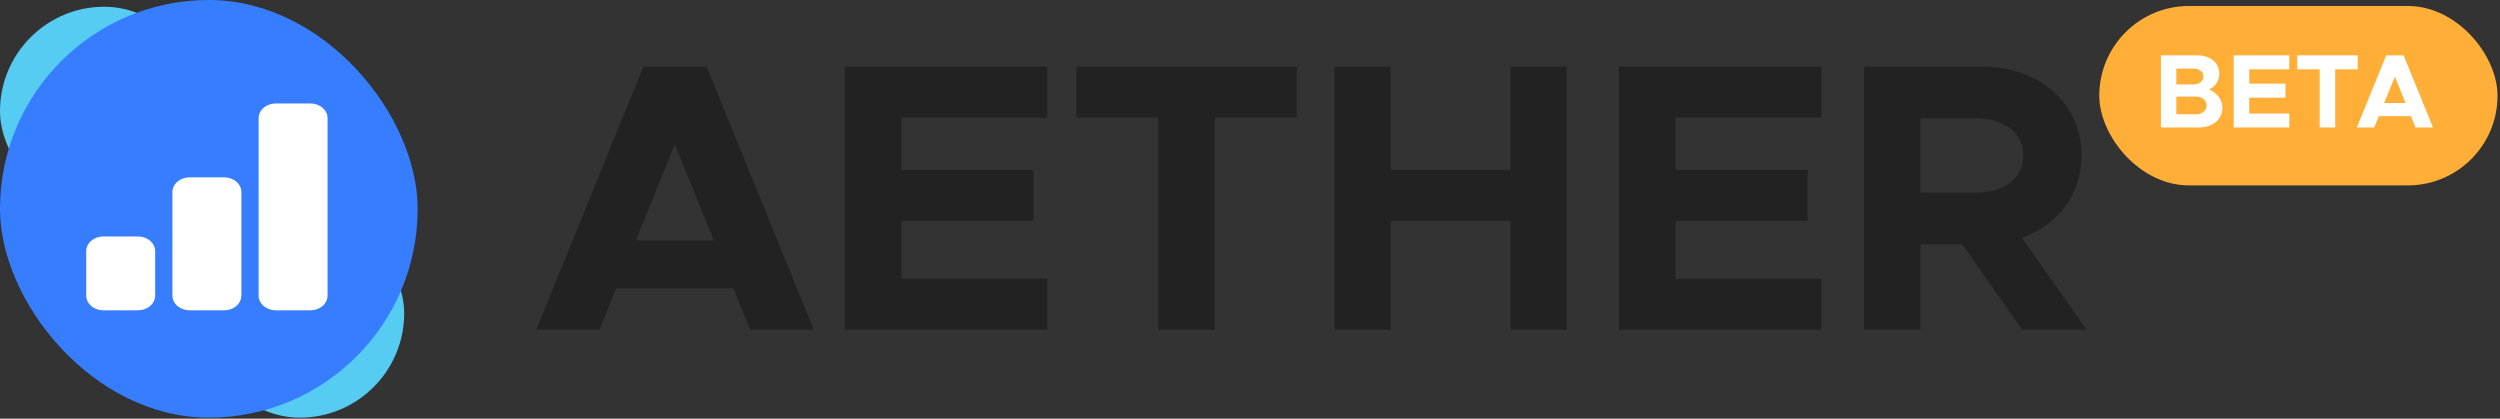 <svg width="418" height="70" viewBox="0 0 418 70" fill="none" xmlns="http://www.w3.org/2000/svg">
<rect x="0" y="0" width="418" height="70" fill="#333333" stroke="none"/>
<rect y="1.126" width="34.916" height="34.916" rx="17.458" fill="#56CCF2"/>
<rect x="32.664" y="34.916" width="34.916" height="34.916" rx="17.458" fill="#56CCF2"/>
<rect y="7.62939e-06" width="69.832" height="69.832" rx="34.916" fill="#377DFF"/>
<path d="M14.413 42.004C14.413 41.348 14.717 40.72 15.257 40.256C15.798 39.793 16.531 39.533 17.296 39.533H23.061C23.825 39.533 24.558 39.793 25.099 40.256C25.64 40.72 25.943 41.348 25.943 42.004V49.416C25.943 50.071 25.64 50.7 25.099 51.163C24.558 51.626 23.825 51.887 23.061 51.887H17.296C16.531 51.887 15.798 51.626 15.257 51.163C14.717 50.7 14.413 50.071 14.413 49.416V42.004ZM28.826 32.12C28.826 31.465 29.13 30.837 29.67 30.373C30.211 29.91 30.944 29.649 31.709 29.649H37.474C38.238 29.649 38.971 29.91 39.512 30.373C40.053 30.837 40.356 31.465 40.356 32.12V49.416C40.356 50.071 40.053 50.7 39.512 51.163C38.971 51.626 38.238 51.887 37.474 51.887H31.709C30.944 51.887 30.211 51.626 29.67 51.163C29.13 50.7 28.826 50.071 28.826 49.416V32.12ZM43.239 19.766C43.239 19.111 43.543 18.483 44.083 18.019C44.624 17.556 45.357 17.296 46.121 17.296H51.887C52.651 17.296 53.384 17.556 53.925 18.019C54.466 18.483 54.769 19.111 54.769 19.766V49.416C54.769 50.071 54.466 50.7 53.925 51.163C53.384 51.626 52.651 51.887 51.887 51.887H46.121C45.357 51.887 44.624 51.626 44.083 51.163C43.543 50.7 43.239 50.071 43.239 49.416V19.766Z" fill="white"/>
<path d="M125.44 55.116H136.064L118.144 11.148H107.584L89.664 55.116H100.224L103.04 48.204H122.624L125.44 55.116ZM106.304 40.204L112.832 24.14L119.36 40.204H106.304ZM175.103 19.66V11.148H141.247V55.116H175.103V46.604H150.719V36.94H172.799V28.428H150.719V19.66H175.103ZM193.639 55.116H203.111V19.66H216.807V11.148H179.943V19.66H193.639V55.116ZM252.562 11.148V28.428H232.53V11.148H223.122V55.116H232.53V36.94H252.562V55.116H261.97V11.148H252.562ZM304.54 19.66V11.148H270.684V55.116H304.54V46.604H280.156V36.94H302.236V28.428H280.156V19.66H304.54ZM348.868 55.116L338.052 39.756C344.068 37.644 348.036 32.524 348.036 25.996C348.036 17.292 340.996 11.148 331.46 11.148H311.684V55.116H321.092V40.844H328.068L338.116 55.116H348.868ZM321.092 19.788H330.436C335.108 19.788 338.308 22.22 338.308 25.996C338.308 29.772 335.108 32.204 330.436 32.204H321.092V19.788Z" fill="#222222"/>
<rect x="351" y="1" width="66.585" height="30" rx="15" fill="#FFAF37"/>
<path d="M361.3 21.317H367.639C369.94 21.317 371.591 19.982 371.591 18.051C371.591 16.716 370.783 15.592 369.378 14.96C370.449 14.398 371.064 13.502 371.064 12.273C371.064 10.517 369.571 9.253 367.411 9.253H361.3V21.317ZM363.881 14.117V11.465H366.761C367.727 11.465 368.412 12.027 368.412 12.782C368.412 13.555 367.727 14.117 366.761 14.117H363.881ZM363.881 19.104V16.154H367.165C368.201 16.154 368.939 16.769 368.939 17.629C368.939 18.49 368.201 19.104 367.165 19.104H363.881ZM382.763 11.588V9.253H373.473V21.317H382.763V18.982H376.073V16.33H382.131V13.994H376.073V11.588H382.763ZM387.849 21.317H390.448V11.588H394.206V9.253H384.091V11.588H387.849V21.317ZM403.881 21.317H406.796L401.879 9.253H398.981L394.064 21.317H396.962L397.735 19.421H403.108L403.881 21.317ZM398.63 17.225L400.421 12.818L402.213 17.225H398.63Z" fill="white"/>
</svg>
